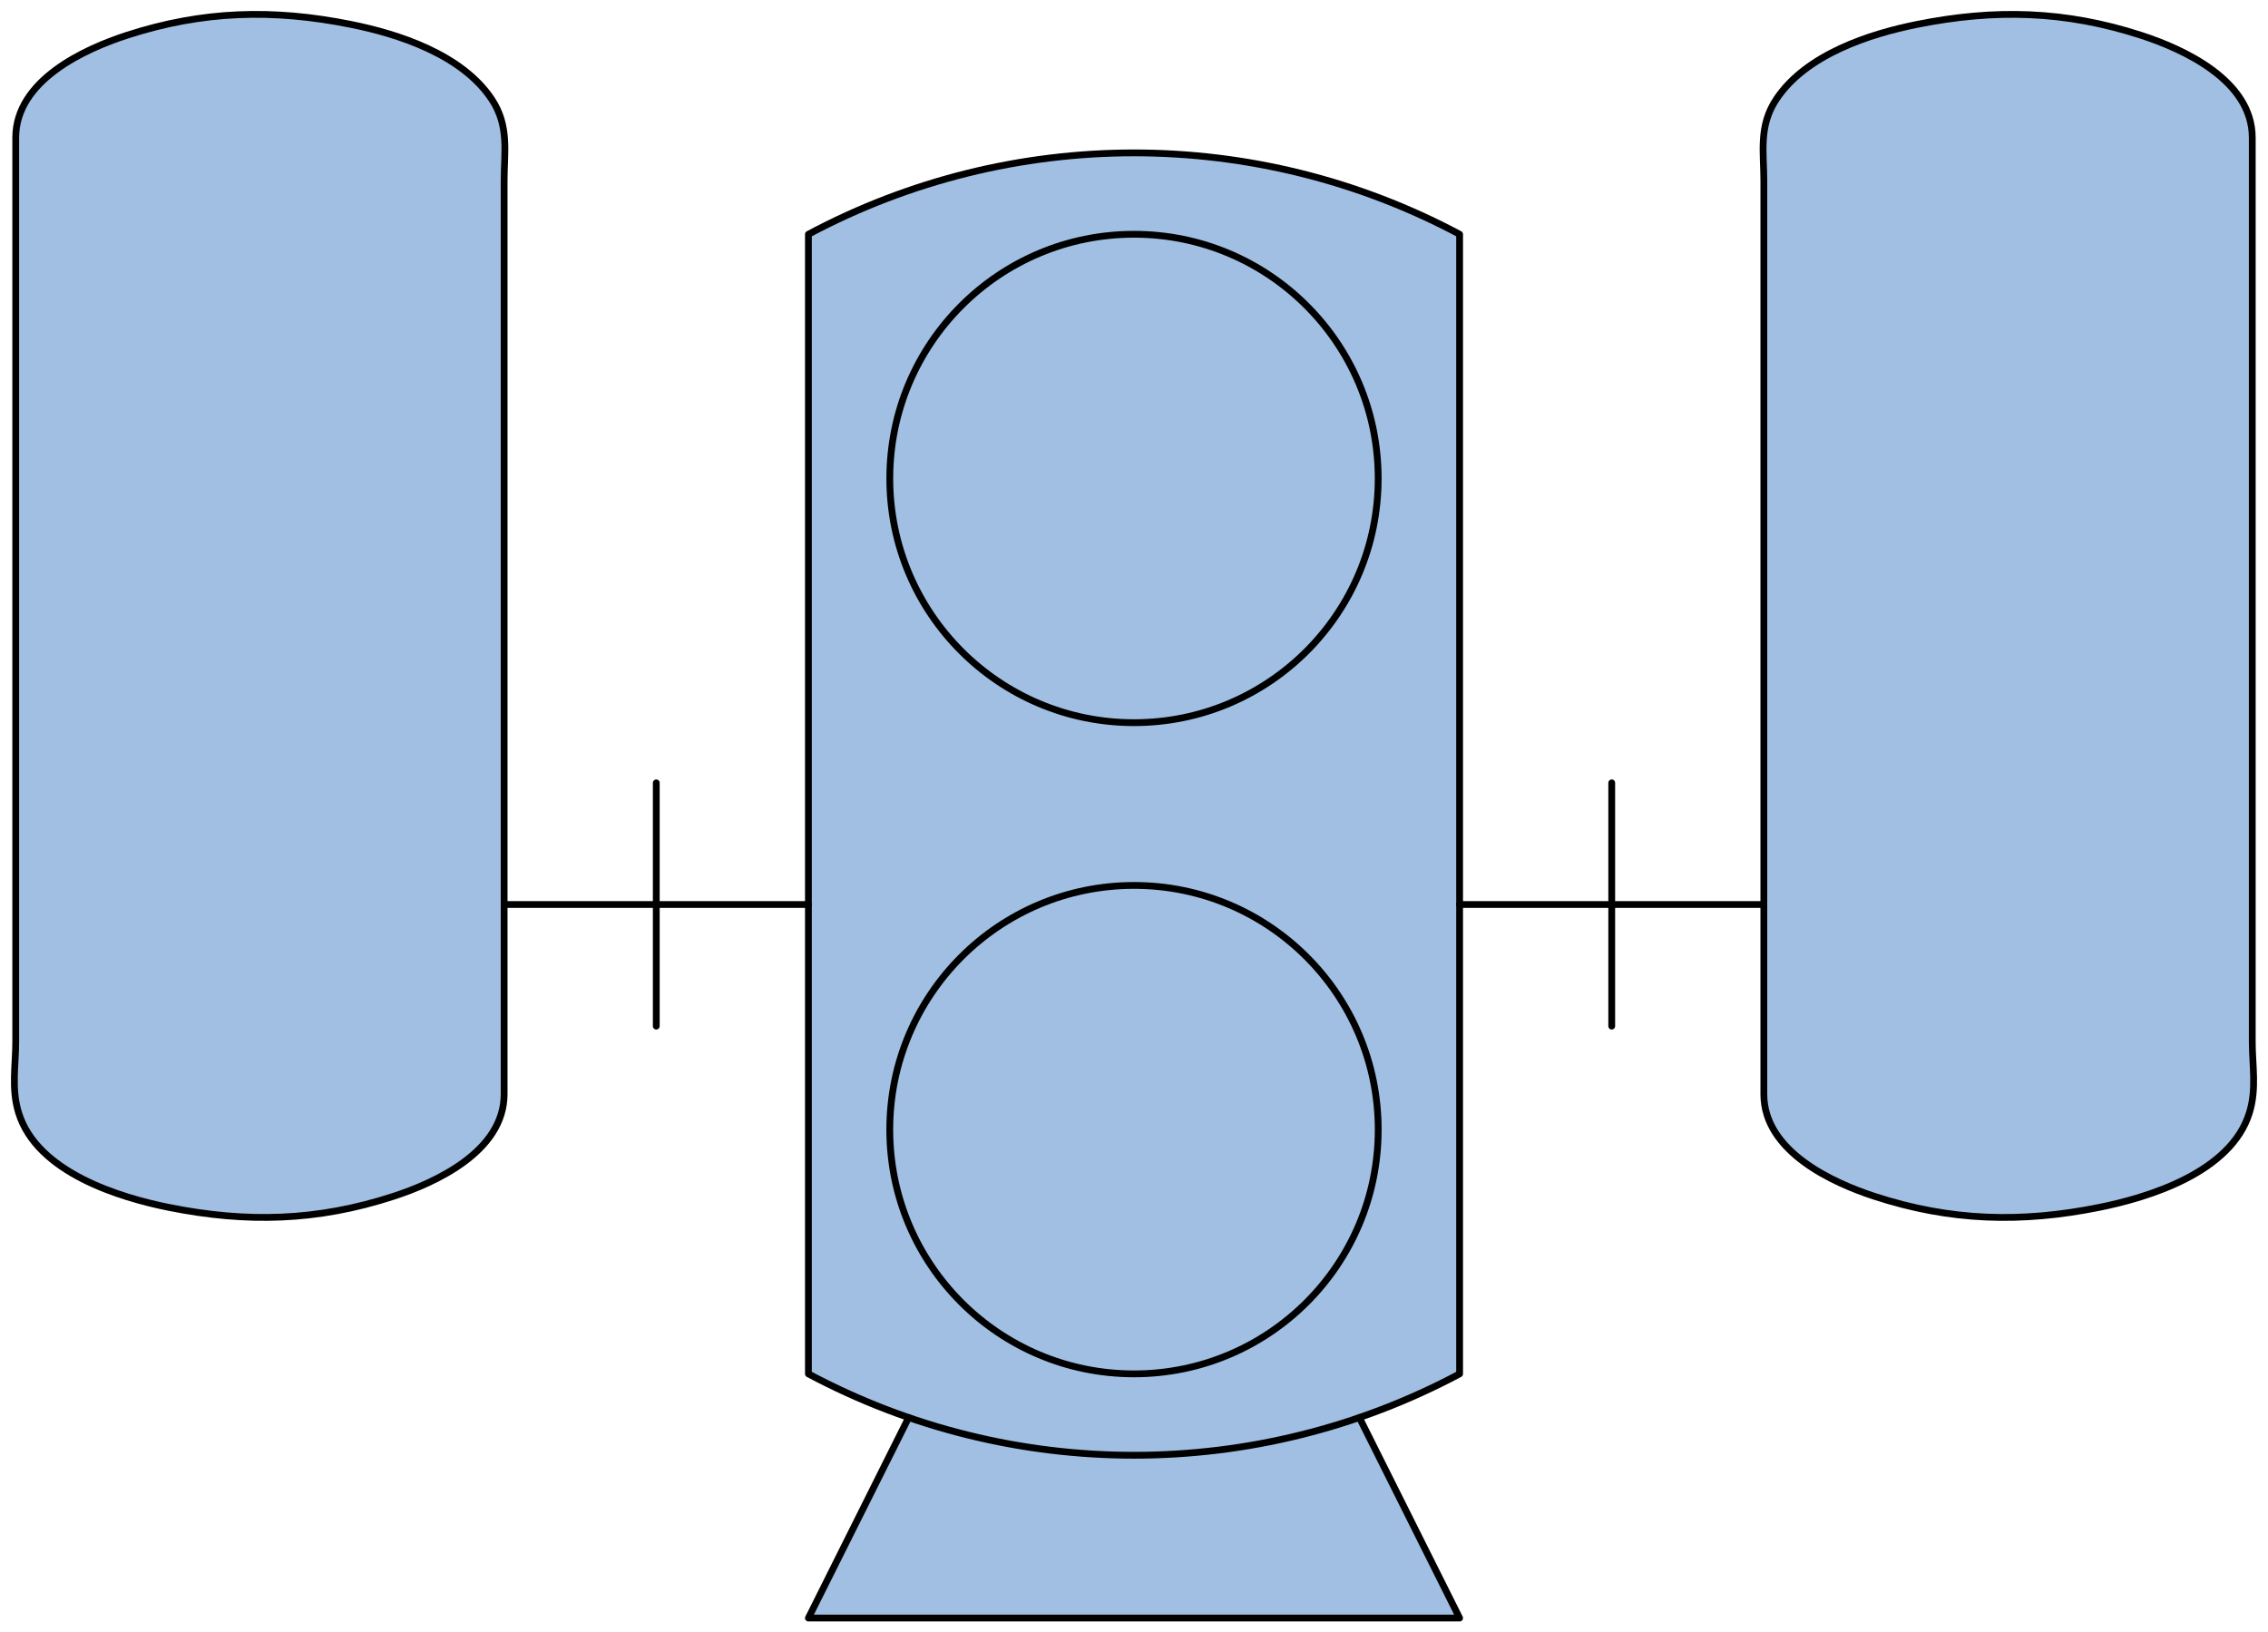 <?xml version='1.0' encoding='utf-8'?>
<!-- Generator: Adobe Illustrator 15.1.0, SVG Export Plug-In . SVG Version: 6.00 Build 0)  -->
<!DOCTYPE svg PUBLIC '-//W3C//DTD SVG 1.1//EN' 'http://www.w3.org/Graphics/SVG/1.1/DTD/svg11.dtd'>
<svg version='1.1'
    xmlns='http://www.w3.org/2000/svg'
    xmlns:xlink='http://www.w3.org/1999/xlink'
    x='0px'
    y='0px'
    width='166.785px'
    height='120.046px'
    viewBox='0 0 166.785 120.046'
    xmlns:agg='http://www.example.com'
    xml:space='preserve'>
<agg:params>
	<agg:param  type="C" name="Color" classes="boundary" description="Color" cssAttributes="fill"></agg:param>
	<agg:param  type="C" name="strokeColor" classes="contours,dashed,thick" description="Stroke Color" cssAttributes="stroke"></agg:param>
</agg:params>

<style type="text/css" >
<![CDATA[

	.contours,.dashed,.thick{
		stroke-linecap:round;
		stroke-linejoin:round;
		stroke: #000000;
		fill:none;
	}
	
	.contours,dashed {
		stroke-width:0.5;
	}
	
	.thick {
		stroke-width:1.5;
	}
	
	.boundary {
		fill:   #A1BFE2;
		stroke:none;
	}
	
	.dashed {
		stroke-dasharray:1.5,1.5;
	}
]]>
</style>
 <g id='boundary'
     class='boundary'>
  <path d='M165.63,67.02c0-18.961,0-37.931,0-56.891c0-4.24-5.1-6.53-8.17-7.53c-5.59-1.82-10.76-1.95-16.47-0.81   c-3.44,0.69-8.17,2.19-10.36,5.51c-1.32,1.98-0.92,3.92-0.92,5.98c0,3.43,0,6.86,0,10.29c0,14.31,0,28.63,0,42.951   c0,4.648,0,9.289,0,13.94c0,4.24,5.1,6.529,8.17,7.529c5.59,1.82,10.76,1.951,16.47,0.811c3.58-0.721,9.71-2.561,11.07-6.971   c0.54-1.77,0.21-3.469,0.21-5.21C165.63,73.417,165.63,70.218,165.63,67.02z' />
  <path d='M107.34,118.989l-7.38-14.74c2.52-0.869,4.99-1.939,7.38-3.209c0-11.51,0-23.02,0-34.52   c0-16.432,0-32.861,0-49.291c-14.97-7.98-32.93-7.98-47.89,0c0,16.43,0,32.859,0,49.291c0,11.5,0,23.01,0,34.52   c2.39,1.27,4.85,2.34,7.37,3.209l-7.37,14.74H107.34z' />
  <path d='M12.43,88.799c5.72,1.141,10.891,1.01,16.48-0.811c3.069-1,8.16-3.289,8.16-7.529c0-4.651,0-9.292,0-13.94   c0-14.32,0-28.641,0-42.951c0-3.43,0-6.86,0-10.29c0-2.06,0.399-4-0.91-5.98c-2.2-3.32-6.92-4.82-10.36-5.51   c-5.71-1.14-10.89-1.01-16.479,0.81c-3.061,1-8.16,3.29-8.16,7.53c0,18.959,0,37.93,0,56.891c0,3.199,0,6.398,0,9.599   c0,1.741-0.34,3.44,0.21,5.21C2.72,86.239,8.85,88.079,12.43,88.799z' />
 </g>
 <g id='contours'
     class='contours'>
  <path d='M37.073,80.463c0-18.969,0-37.934,0-56.897c0-3.43,0-6.859,0-10.287c0-2.063,0.4-4.003-0.914-5.98   c-2.2-3.316-6.918-4.817-10.36-5.506C20.086,0.646,14.912,0.782,9.323,2.598c-3.068,0.998-8.166,3.294-8.166,7.527   c0,18.967,0,37.931,0,56.896c0,3.199,0,6.396,0,9.595c0,1.739-0.334,3.438,0.208,5.208c1.354,4.418,7.484,6.252,11.066,6.971   c5.714,1.146,10.887,1.01,16.475-0.807C31.976,86.991,37.073,84.696,37.073,80.463z' />
  <line x1='48.261'
      y1='75.462'
      x2='48.261'
      y2='57.572' />
  <path d='M83.392,17.228c-9.917,0-17.958,8.041-17.958,17.96c0,9.916,8.041,17.958,17.958,17.958   c9.92,0,17.958-8.043,17.958-17.958C101.35,25.269,93.312,17.228,83.392,17.228z' />
  <line x1='107.337'
      y1='66.518'
      x2='129.71'
      y2='66.518' />
  <path d='M129.71,80.463c0-18.969,0-37.934,0-56.897c0-3.43,0-6.859,0-10.287c0-2.063-0.398-4.003,0.916-5.98   c2.198-3.316,6.919-4.817,10.36-5.506c5.713-1.146,10.887-1.011,16.476,0.806c3.068,0.998,8.166,3.294,8.166,7.527   c0,18.967,0,37.931,0,56.896c0,3.199,0,6.396,0,9.595c0,1.739,0.334,3.438-0.208,5.208c-1.356,4.418-7.486,6.252-11.066,6.971   c-5.714,1.146-10.889,1.01-16.477-0.807C134.808,86.991,129.71,84.696,129.71,80.463z' />
  <polyline points='66.821,104.247 59.449,118.991 107.337,118.991 99.964,104.247  ' />
  <line x1='59.449'
      y1='66.518'
      x2='37.073'
      y2='66.518' />
  <circle cx='83.392'
      cy='83.075'
      r='17.96' />
  <line x1='118.524'
      y1='75.462'
      x2='118.524'
      y2='57.572' />
  <path d='M107.337,101.036c-14.966,7.98-32.925,7.98-47.888,0c0-27.937,0-55.872,0-83.808   c14.963-7.98,32.922-7.98,47.888,0C107.337,45.164,107.337,73.099,107.337,101.036z' />
 </g>
</svg>